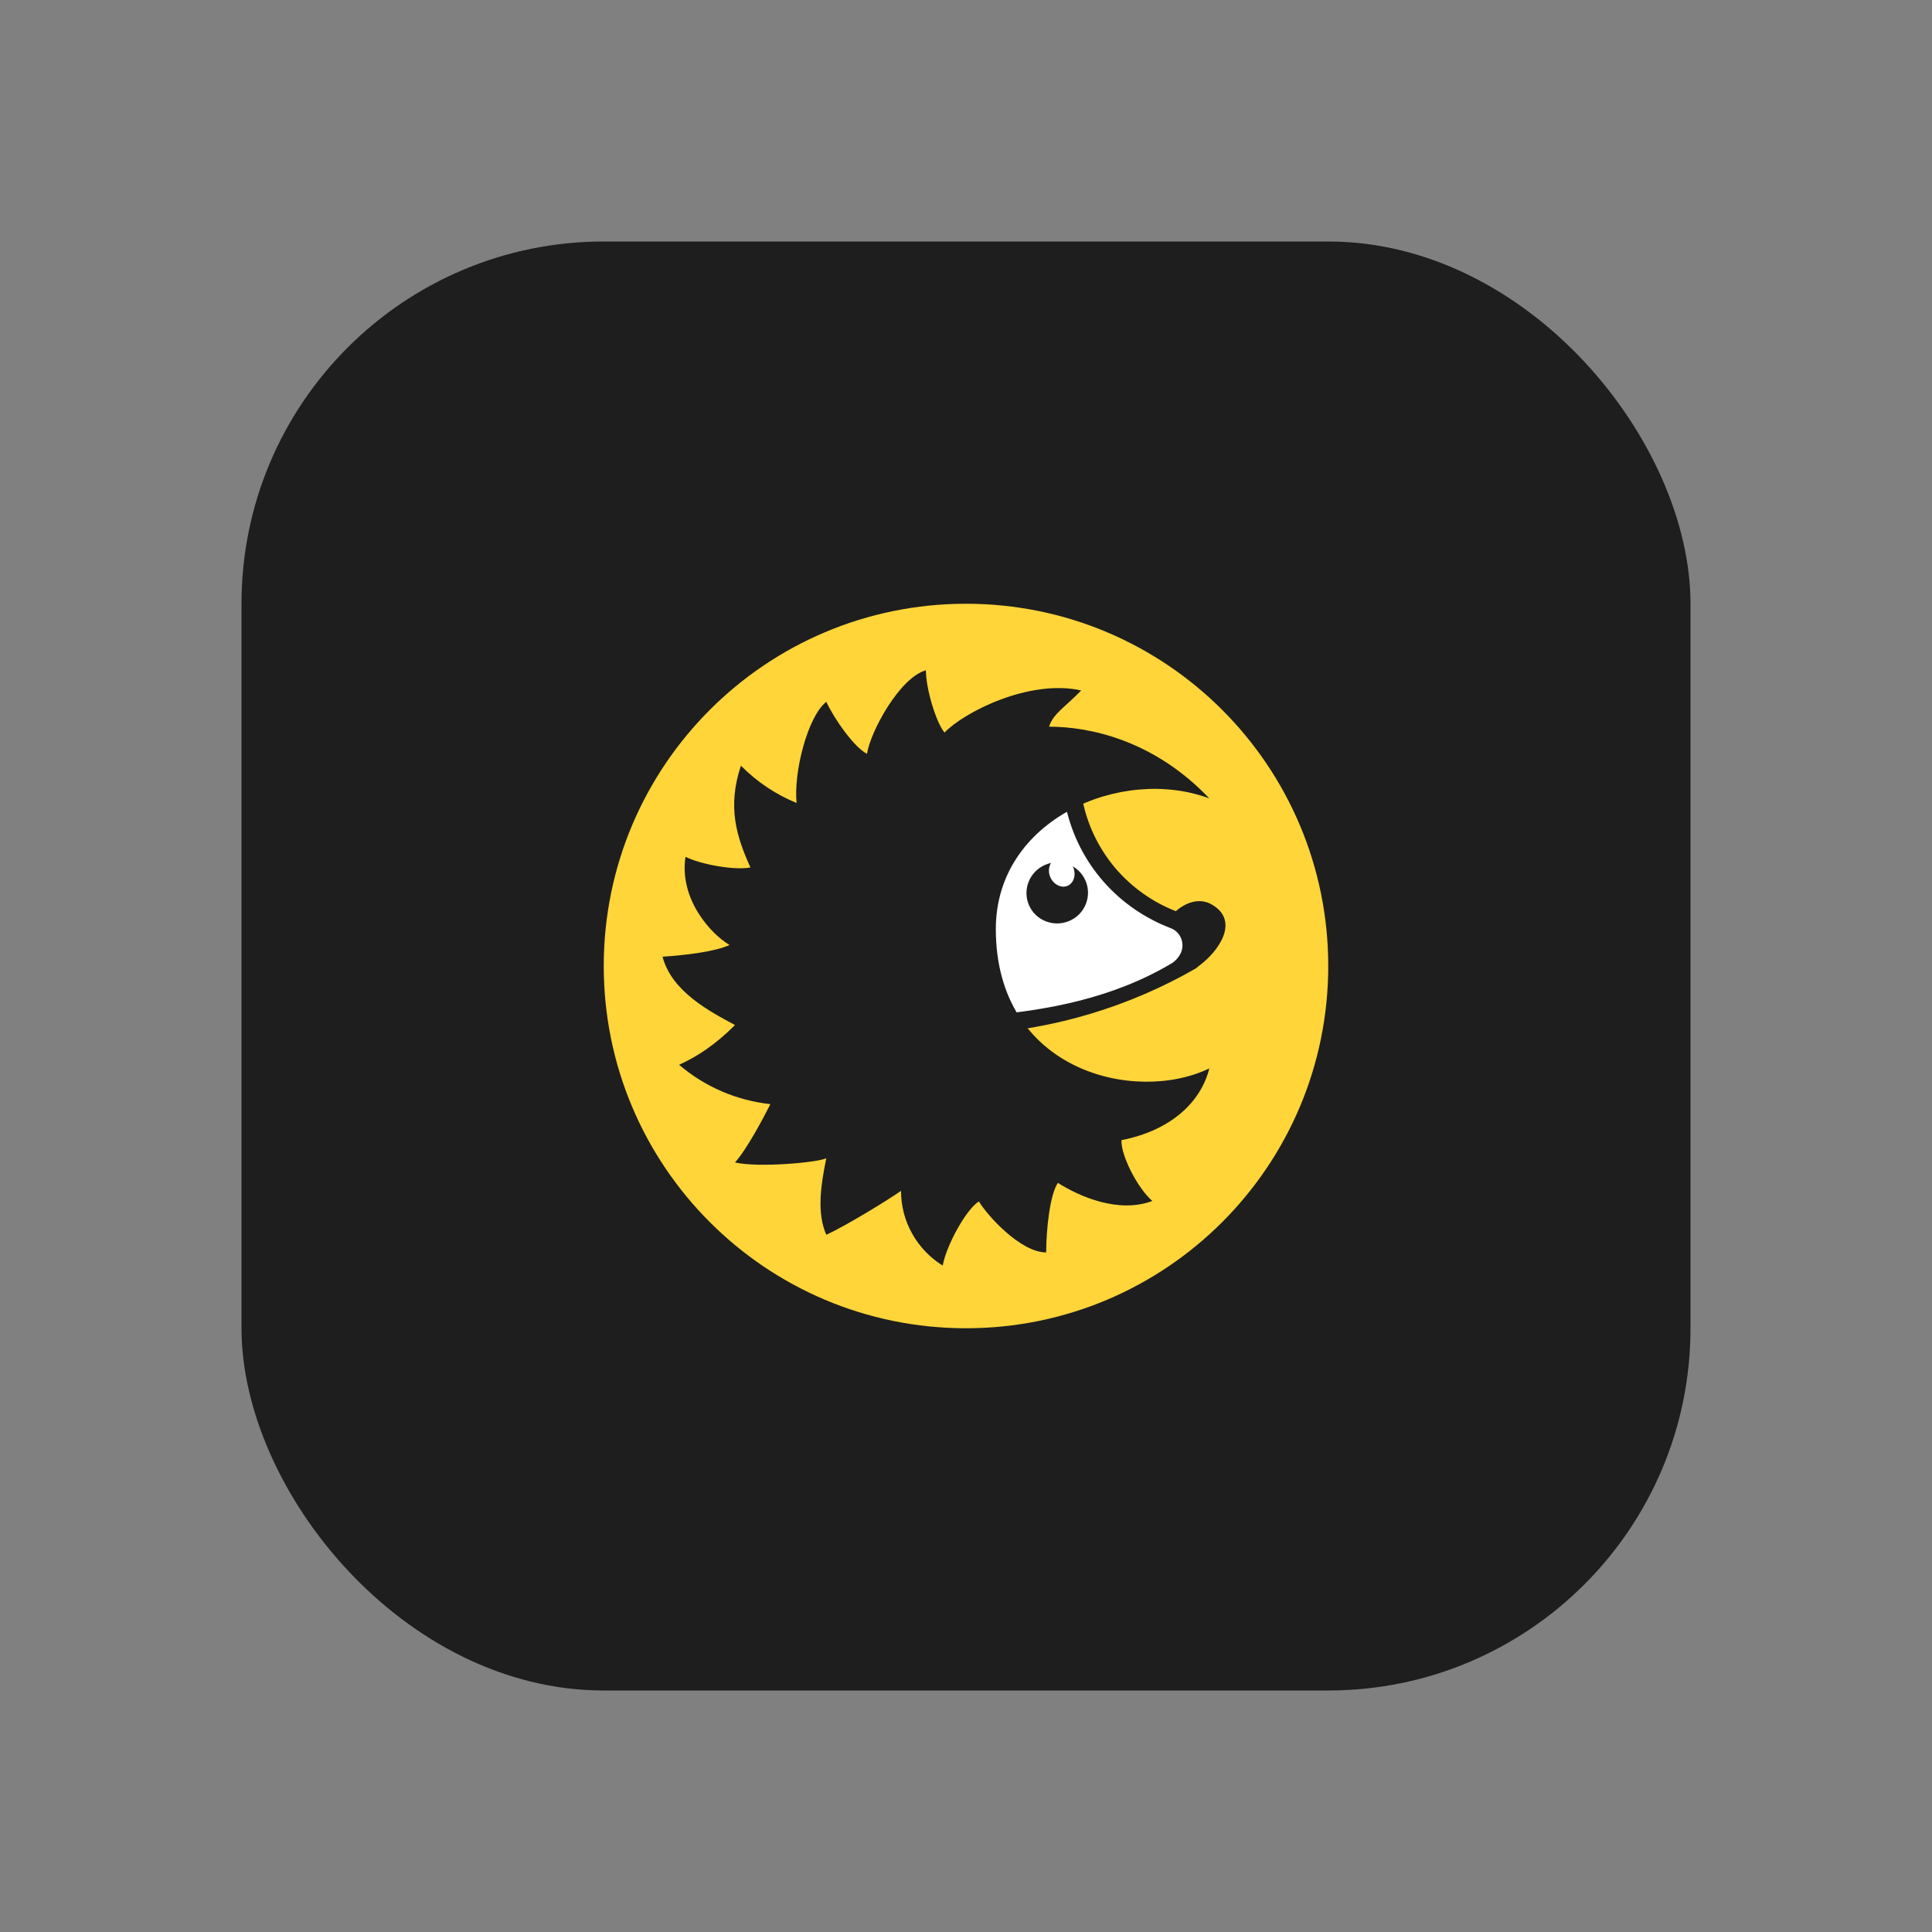 <svg width="16" height="16" viewBox="0 0 16 16" fill="none" xmlns="http://www.w3.org/2000/svg">
<rect x="0" y="0" width="16" height="16" fill="#808080" stroke="none"/>
<rect x="2" y="2" width="12" height="12" rx="3" fill="#1E1E1E"/>
<g clip-path="url(#clip0_129_1904)">
<path d="M8 11C9.657 11 11 9.657 11 8C11 6.343 9.657 5 8 5C6.343 5 5 6.343 5 8C5 9.657 6.343 11 8 11Z" fill="#FFD539"/>
<path d="M9.858 7.963C9.41 8.334 8.521 8.459 8.103 8.489L7.521 7.214C7.928 6.744 8.772 5.966 8.89 6.633C9.01 7.303 9.597 7.608 9.876 7.664L9.858 7.961V7.963Z" fill="white"/>
<path fill-rule="evenodd" clip-rule="evenodd" d="M8.964 6.622C8.953 6.541 8.92 6.465 8.87 6.401C8.823 6.344 8.763 6.314 8.694 6.305C8.566 6.286 8.418 6.348 8.277 6.436C7.975 6.642 7.703 6.888 7.468 7.168L7.438 7.203L8.058 8.566L8.109 8.562C8.741 8.521 9.356 8.335 9.905 8.019L9.928 8C10.094 7.878 10.271 7.625 10.034 7.49C9.929 7.43 9.813 7.479 9.738 7.546C9.542 7.47 9.368 7.345 9.232 7.184C9.097 7.022 9.004 6.829 8.964 6.622ZM9.659 7.672C9.445 7.584 9.256 7.445 9.109 7.266C8.962 7.087 8.863 6.874 8.819 6.646C8.813 6.592 8.792 6.54 8.759 6.496C8.738 6.47 8.708 6.453 8.675 6.449C8.6 6.44 8.489 6.476 8.352 6.56C8.099 6.716 7.809 6.999 7.608 7.228L8.148 8.412C8.664 8.369 9.213 8.27 9.703 7.978C9.734 7.959 9.759 7.931 9.774 7.902C9.784 7.884 9.79 7.864 9.792 7.843C9.794 7.823 9.792 7.802 9.785 7.782C9.779 7.762 9.769 7.744 9.755 7.728C9.742 7.713 9.725 7.7 9.706 7.691C9.691 7.685 9.675 7.678 9.659 7.672Z" fill="#1E1E1E"/>
<path d="M8.855 7.627C8.985 7.572 9.045 7.423 8.99 7.294C8.935 7.166 8.786 7.106 8.656 7.162C8.527 7.217 8.466 7.366 8.521 7.495C8.576 7.623 8.726 7.682 8.855 7.627Z" fill="#1E1E1E"/>
<path d="M8.841 7.336C8.893 7.313 8.914 7.245 8.888 7.183C8.861 7.121 8.798 7.089 8.745 7.112C8.693 7.134 8.672 7.202 8.698 7.264C8.725 7.326 8.789 7.358 8.841 7.336Z" fill="white"/>
<path d="M8.247 7.694C8.247 8.872 9.402 9.144 10.015 8.848C9.946 9.127 9.695 9.363 9.288 9.442C9.28 9.564 9.419 9.838 9.543 9.946C9.262 10.051 8.939 9.909 8.761 9.796C8.694 9.894 8.664 10.188 8.664 10.372C8.452 10.372 8.176 10.066 8.107 9.95C8.009 10.006 7.839 10.306 7.807 10.481C7.701 10.415 7.614 10.324 7.554 10.216C7.493 10.108 7.462 9.986 7.462 9.862C7.342 9.946 7 10.154 6.843 10.226C6.764 10.046 6.796 9.822 6.843 9.592C6.775 9.627 6.284 9.672 6.087 9.627C6.187 9.515 6.32 9.262 6.38 9.144C6.101 9.114 5.837 9 5.624 8.818C5.774 8.75 5.924 8.652 6.087 8.489C5.879 8.377 5.562 8.212 5.487 7.923C5.68 7.91 5.919 7.882 6.042 7.826C5.885 7.734 5.624 7.445 5.677 7.096C5.808 7.16 6.082 7.209 6.215 7.184C6.099 6.929 6.022 6.682 6.136 6.341C6.267 6.474 6.424 6.579 6.597 6.65C6.571 6.399 6.687 5.936 6.843 5.812C6.909 5.954 7.072 6.187 7.18 6.243C7.209 6.056 7.452 5.611 7.668 5.551C7.668 5.705 7.752 5.982 7.822 6.067C7.983 5.898 8.525 5.622 8.954 5.718C8.821 5.857 8.724 5.906 8.688 6.018C9.014 6.018 9.55 6.123 10.015 6.612C9.288 6.341 8.247 6.785 8.247 7.694Z" fill="#1E1E1E"/>
</g>
<defs>
<clipPath id="clip0_129_1904">
<rect width="6" height="6" fill="white" transform="translate(5 5)"/>
</clipPath>
</defs>
</svg>
